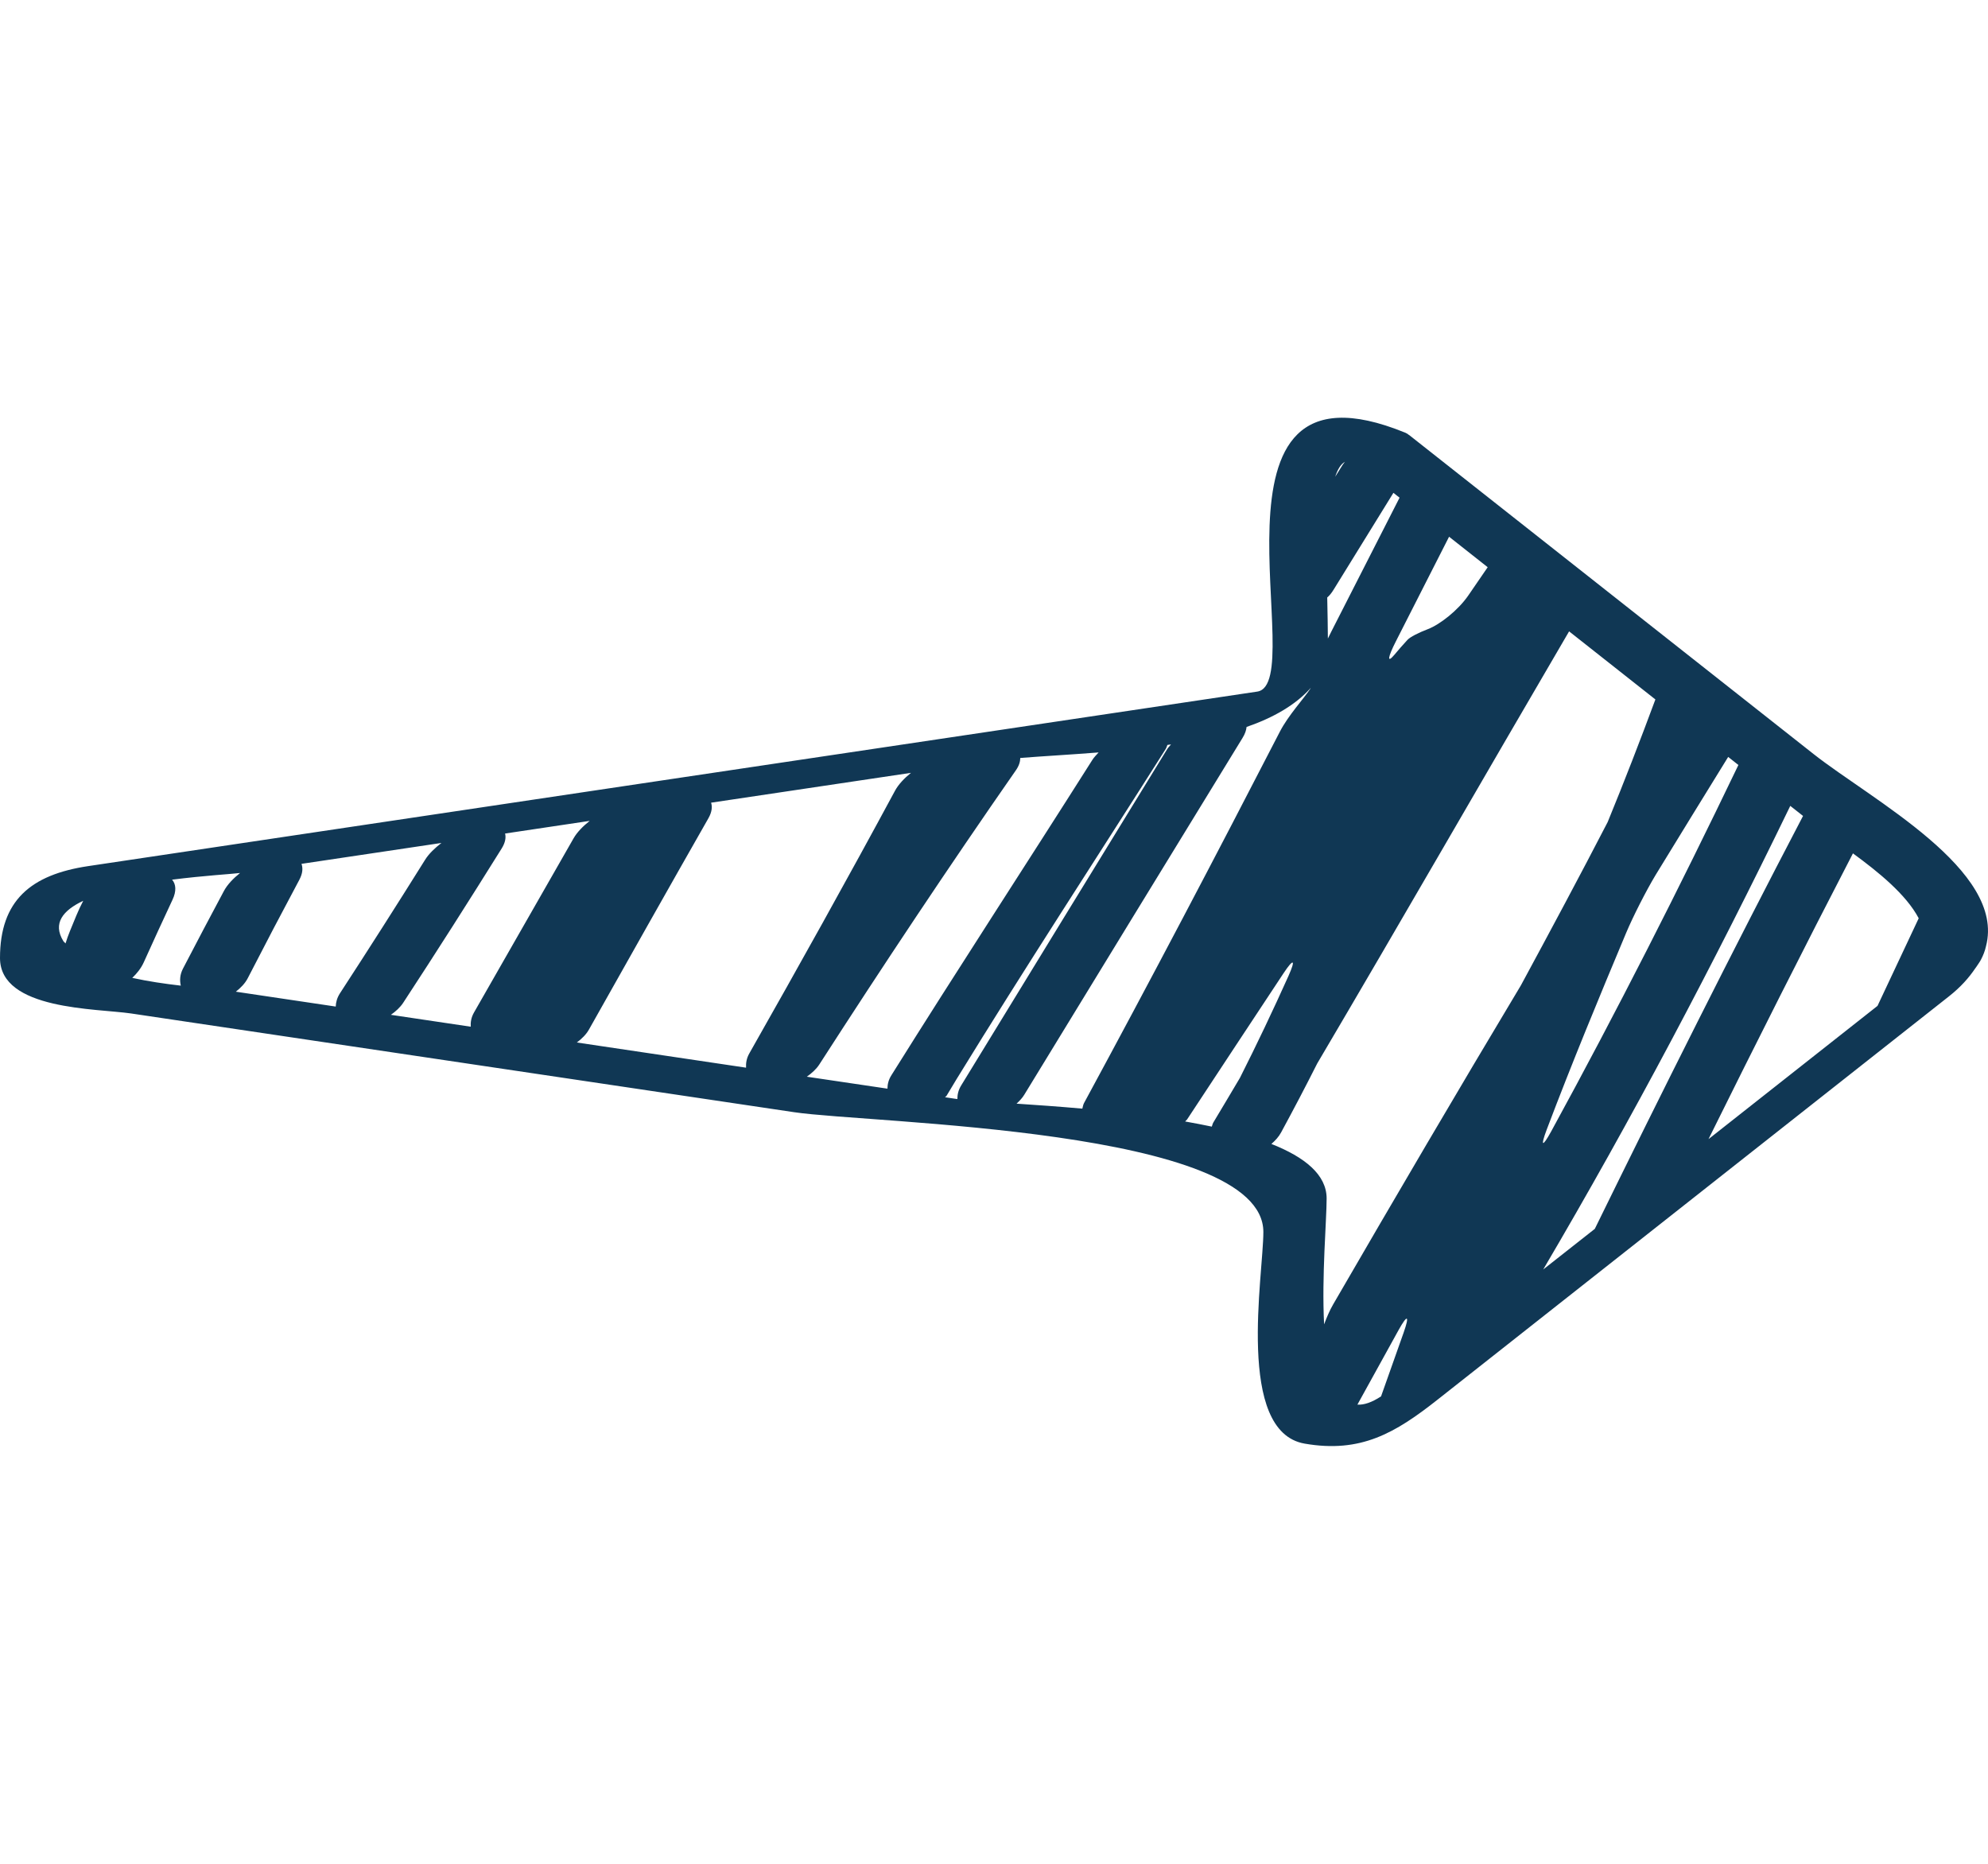 <?xml version="1.0" encoding="utf-8"?>
<!-- Generator: Adobe Illustrator 15.0.0, SVG Export Plug-In . SVG Version: 6.00 Build 0)  -->
<!DOCTYPE svg PUBLIC "-//W3C//DTD SVG 1.1//EN" "http://www.w3.org/Graphics/SVG/1.1/DTD/svg11.dtd">
<svg version="1.1" id="Capa_1" xmlns="http://www.w3.org/2000/svg" xmlns:xlink="http://www.w3.org/1999/xlink" x="0px" y="0px"
	 width="80px" height="75px" viewBox="0 193.091 800 413.807" enable-background="new 0 193.091 800 413.807"
	 xml:space="preserve">
<g>
	<g>
		<path fill="#103754" d="M729.761,328.384c-54.228-42.776-108.455-85.552-162.696-128.328c-0.026-0.026-0.079-0.026-0.105-0.04
			c-0.355-0.33-0.843-0.659-1.541-0.936c-87.925-35.871-37.637,100.957-59.486,104.212c-80.201,11.979-160.377,23.932-240.592,35.91
			c-76.617,11.438-153.234,22.864-229.838,34.315C12.334,376.972,0,387.422,0,410.51c0,21.006,38.875,20.254,52.778,22.311
			c88.938,13.243,177.89,26.475,266.829,39.731c30.823,4.586,188.789,6.352,188.789,48.192c0,17.355-11.215,80.359,16.617,85.17
			c22.548,3.913,36.424-4.218,53.556-17.751c68.565-54.07,137.157-108.166,205.723-162.235c4.797-3.782,8.078-7.551,10.608-11.307
			c0.211-0.224,0.329-0.475,0.514-0.712c0.593-0.909,1.291-1.845,1.753-2.741c0.896-1.699,1.621-3.531,2.029-5.416
			C807.222,375.152,753.06,346.768,729.761,328.384z M30.705,393.444c-0.844,2.016-1.687,4.071-2.504,6.088
			c-0.712,1.727-1.331,3.452-1.832,5.113c-0.25-0.356-0.672-0.606-0.896-0.976c-4.375-7.143-0.132-12.334,8.025-16.195
			C32.55,389.293,31.601,391.27,30.705,393.444z M695.445,329.583c1.37,1.081,2.728,2.161,4.111,3.242
			c-23.904,49.786-48.891,99.06-75.392,147.555c-3.505,6.364-4.322,6.022-1.753-0.805c10.082-26.633,20.953-52.936,31.944-79.12
			c2.819-6.708,8.157-17.185,11.913-23.404C675.955,361.197,685.693,345.384,695.445,329.583z M583.129,240.974
			c5.179,4.099,10.357,8.17,15.537,12.269c-2.583,3.782-5.192,7.551-7.775,11.333c-4.111,6.009-11.504,11.768-16.301,13.586
			c-3.928,1.502-7.13,3.176-8.184,4.296c-1.872,1.99-3.624,4.059-5.377,6.127c-2.912,3.439-2.609,0.962,0.698-5.521
			C568.857,269.043,575.986,255.008,583.129,240.974z M541.223,210.835c-0.303,0.435-0.725,0.844-0.988,1.305
			c-0.976,1.568-1.938,3.137-2.926,4.691C538.297,213.827,539.575,211.745,541.223,210.835z M536.729,262.177
			c7.986-12.967,16.012-25.908,23.998-38.862c0.816,0.646,1.66,1.318,2.477,1.95c-9.093,17.909-18.251,35.844-27.396,53.753
			c-0.514,0.988-0.976,1.937-1.45,2.925c-0.013-4.573-0.145-10.292-0.263-16.525C534.924,264.747,535.807,263.693,536.729,262.177z
			 M90.085,383.573c-5.548,10.371-11.043,20.769-16.459,31.206c-1.265,2.451-1.344,4.73-0.87,6.839
			c-6.457-0.737-13.099-1.713-19.53-3.123c1.845-1.766,3.519-3.809,4.625-6.26c3.795-8.434,7.657-16.814,11.57-25.183
			c1.647-3.492,1.397-6.299-0.171-8.078c12.849-1.635,24.143-2.28,27.345-2.688C93.894,378.461,91.482,380.938,90.085,383.573z
			 M135.102,430.039c-13.402-1.977-26.791-3.992-40.193-5.982c1.951-1.555,3.703-3.308,4.784-5.416
			c6.813-13.258,13.731-26.462,20.755-39.601c1.397-2.622,1.476-4.73,0.883-6.431c18.779-2.794,37.544-5.601,56.31-8.407
			c-2.649,2.056-5.047,4.322-6.549,6.733c-11.281,18.041-22.693,35.963-34.29,53.767
			C135.602,426.573,135.167,428.353,135.102,430.039z M190.752,432.411c-1.146,2.003-1.423,3.928-1.331,5.732
			c-10.701-1.594-21.415-3.188-32.128-4.783c1.963-1.37,3.729-2.979,4.955-4.837c13.455-20.544,26.633-41.273,39.653-62.134
			c1.502-2.438,1.74-4.375,1.357-5.983c11.333-1.687,22.692-3.387,34.039-5.086c-2.675,2.121-5.074,4.533-6.51,7.063
			C217.464,385.722,204.115,409.073,190.752,432.411z M301.54,448.884c-1.146,2.017-1.41,3.94-1.318,5.746
			c-22.706-3.374-45.385-6.761-68.091-10.134c1.963-1.477,3.729-3.177,4.876-5.219c15.985-28.372,31.957-56.771,48.074-85.025
			c1.436-2.529,1.594-4.612,1.081-6.259c26.804-4.007,53.608-7.986,80.425-12.006c-2.688,2.188-5.073,4.665-6.47,7.288
			C341.021,378.685,321.413,413.856,301.54,448.884z M357.125,463.077c-10.819-1.608-21.638-3.216-32.444-4.811
			c1.977-1.41,3.782-3.018,5.008-4.902c25.697-39.89,51.974-79.411,79.081-118.352c1.371-1.95,1.779-3.571,1.806-5.008
			c9.08-0.725,19.952-1.318,31.522-2.228c-0.91,1.015-1.925,2.017-2.557,3.07c-26.818,42.354-54.254,84.327-80.795,126.773
			C357.521,459.532,357.138,461.351,357.125,463.077z M385.26,467.254c-0.29-0.039-0.646-0.079-0.896-0.118
			c-1.357-0.225-2.715-0.396-4.072-0.606c0.185-0.237,0.488-0.369,0.633-0.619c1.318-2.214,2.623-4.415,3.979-6.615
			c27.424-44.688,56.112-88.623,84.182-132.888c0.382-0.606,0.422-1.081,0.698-1.647c0.487-0.079,0.976-0.132,1.45-0.211
			c-0.501,0.633-1.146,1.239-1.529,1.885c-27.674,45.082-55.281,90.19-82.89,135.313C385.616,463.683,385.26,465.515,385.26,467.254
			z M435.548,471.115c-9.58-0.856-18.581-1.476-26.475-2.003c1.187-1.107,2.319-2.267,3.097-3.571
			c29.269-47.889,58.497-95.778,87.845-143.602c1.028-1.646,1.489-3.109,1.621-4.414c10.727-3.717,19.688-8.816,25.815-15.695
			c-0.053,0.079-0.079,0.185-0.132,0.276c-2.569,3.914-8.935,10.819-12.269,17.29c-25.815,50.09-52,99.969-78.817,149.466
			C435.824,469.626,435.771,470.364,435.548,471.115z M498.961,458.741c-3.559,6.035-7.156,12.031-10.754,18.041
			c-0.303,0.54-0.329,1.041-0.566,1.568c-3.506-0.752-7.076-1.41-10.727-2.069c0.237-0.277,0.566-0.527,0.79-0.817
			c12.928-19.635,25.869-39.283,38.85-58.893c4.032-6.062,4.941-5.574,1.977,1.081C512.297,431.516,505.8,445.207,498.961,458.741z
			 M564.903,561.068c-3.044,8.605-6.102,17.237-9.146,25.829c-3.689,2.425-6.879,3.506-9.515,3.321
			c5.521-10.028,11.057-20.044,16.604-30.072C566.38,553.781,567.302,554.189,564.903,561.068z M536.439,549.96
			c-1.345,2.332-2.544,5.126-3.598,7.959c-1.002-19.411,1.015-41.88,1.015-50.656c0-9.58-8.843-16.657-22.231-21.941
			c1.594-1.37,2.978-2.899,3.927-4.665c4.968-9.146,9.817-18.396,14.509-27.7c34.079-57.772,67.485-115.98,101.366-173.897
			c11.57,9.119,23.153,18.265,34.724,27.397c-6.114,16.524-12.492,32.984-19.2,49.338c-11.386,22.021-23.114,43.883-34.909,65.692
			C586.489,464.118,561.358,506.96,536.439,549.96z M621.016,535.833c35.726-60.672,68.658-123.07,99.415-186.549
			c1.714,1.344,3.413,2.701,5.14,4.046c-28.729,54.952-56.494,110.445-83.799,166.162
			C634.826,524.935,627.908,530.391,621.016,535.833z M755.537,429.763c-22.666,17.869-45.332,35.766-68.012,53.621
			c19.068-38.506,38.388-76.854,58.128-114.991c10.161,7.445,21.349,16.446,26.462,26.119
			C766.606,406.293,761.072,418.021,755.537,429.763z"/>
	</g>
</g>
</svg>
